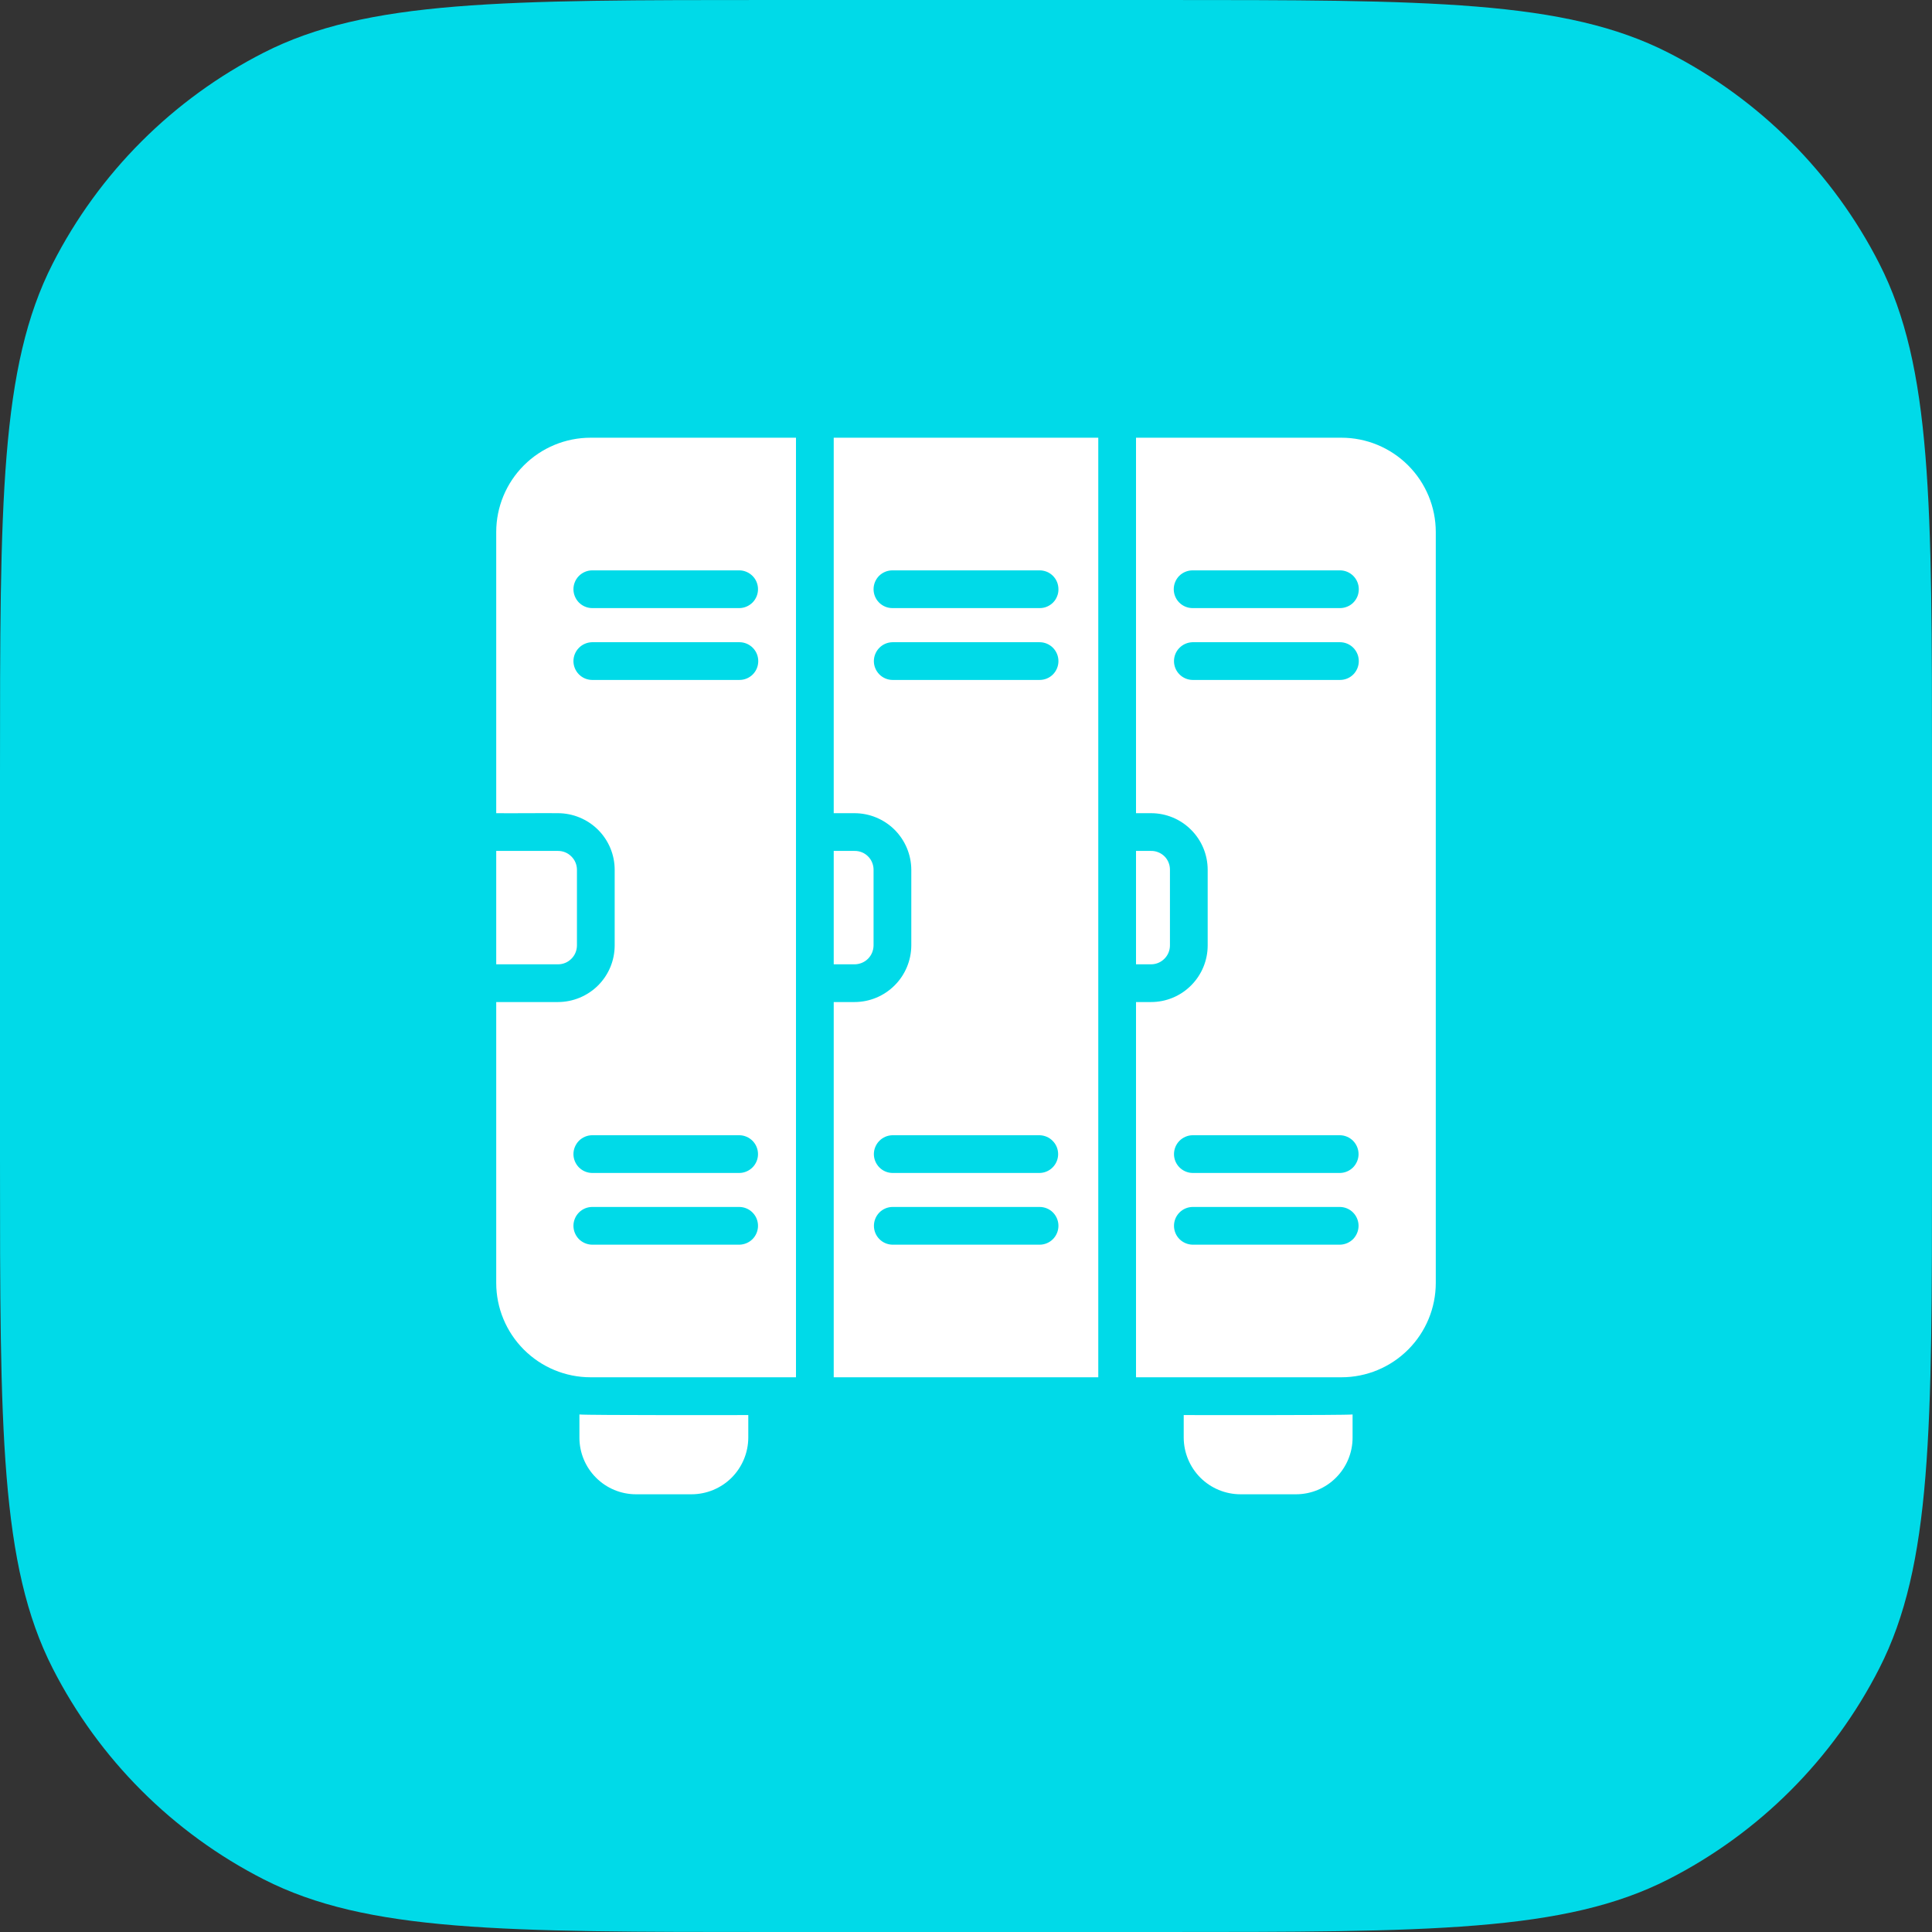 <svg width="32" height="32" viewBox="0 0 32 32" fill="none" xmlns="http://www.w3.org/2000/svg">
<rect x="0" y="0" width="32" height="32" fill="#333333" stroke="none"/>
<path d="M0 12.8C0 8.32 0 6.079 0.872 4.368C1.639 2.863 2.863 1.639 4.368 0.872C6.079 0 8.32 0 12.8 0H19.2C23.68 0 25.921 0 27.632 0.872C29.137 1.639 30.361 2.863 31.128 4.368C32 6.079 32 8.32 32 12.8V19.2C32 23.68 32 25.921 31.128 27.632C30.361 29.137 29.137 30.361 27.632 31.128C25.921 32 23.68 32 19.2 32H12.8C8.32 32 6.079 32 4.368 31.128C2.863 30.361 1.639 29.137 0.872 27.632C0 25.921 0 23.68 0 19.2V12.8Z" fill="#00DAE8"/>
<path d="M13.809 13.469H14.153C14.402 13.469 14.641 13.568 14.817 13.743C14.993 13.919 15.093 14.157 15.094 14.406V15.659C15.093 15.908 14.993 16.147 14.817 16.322C14.641 16.498 14.402 16.597 14.153 16.597H13.809C13.808 16.914 13.81 22.677 13.809 22.812H18.191V7.25H13.809V13.469ZM17.531 9.759C17.532 9.801 17.524 9.841 17.508 9.879C17.493 9.918 17.47 9.952 17.441 9.981C17.412 10.01 17.377 10.033 17.339 10.049C17.301 10.065 17.26 10.072 17.219 10.072H14.781C14.698 10.072 14.619 10.039 14.56 9.98C14.502 9.922 14.469 9.842 14.469 9.759C14.469 9.676 14.502 9.597 14.56 9.538C14.619 9.48 14.698 9.447 14.781 9.447H17.219C17.26 9.447 17.3 9.455 17.338 9.47C17.377 9.486 17.411 9.509 17.44 9.538C17.469 9.567 17.492 9.602 17.508 9.64C17.523 9.678 17.531 9.718 17.531 9.759ZM14.781 11.262C14.699 11.261 14.621 11.227 14.564 11.169C14.507 11.111 14.474 11.032 14.474 10.95C14.474 10.868 14.507 10.789 14.564 10.731C14.621 10.672 14.699 10.639 14.781 10.637H17.219C17.302 10.637 17.381 10.67 17.44 10.729C17.498 10.788 17.531 10.867 17.531 10.95C17.531 11.033 17.498 11.112 17.44 11.171C17.381 11.23 17.302 11.262 17.219 11.262H14.781ZM14.781 18.803H17.219C17.301 18.805 17.379 18.838 17.436 18.897C17.494 18.955 17.526 19.034 17.526 19.116C17.526 19.198 17.494 19.276 17.436 19.335C17.379 19.393 17.301 19.427 17.219 19.428H14.781C14.699 19.427 14.621 19.393 14.564 19.335C14.507 19.276 14.474 19.198 14.474 19.116C14.474 19.034 14.507 18.955 14.564 18.897C14.621 18.838 14.699 18.805 14.781 18.803ZM14.781 19.991H17.219C17.302 19.991 17.381 20.023 17.44 20.082C17.498 20.141 17.531 20.22 17.531 20.303C17.531 20.386 17.498 20.465 17.44 20.524C17.381 20.583 17.302 20.616 17.219 20.616H14.781C14.699 20.614 14.621 20.581 14.564 20.522C14.507 20.464 14.475 20.385 14.475 20.303C14.475 20.221 14.507 20.143 14.564 20.084C14.621 20.026 14.699 19.992 14.781 19.991ZM8.219 8.812V13.469C8.466 13.472 9.002 13.466 9.244 13.469C9.492 13.47 9.73 13.569 9.906 13.744C10.082 13.92 10.181 14.158 10.181 14.406V15.659C10.181 15.908 10.082 16.146 9.906 16.322C9.73 16.497 9.492 16.596 9.244 16.597C9.004 16.599 8.463 16.595 8.219 16.597V21.25C8.219 21.664 8.384 22.061 8.677 22.354C8.97 22.647 9.367 22.812 9.781 22.812H13.184V7.25H9.781C9.367 7.25 8.97 7.415 8.677 7.708C8.384 8.001 8.219 8.398 8.219 8.812ZM9.806 9.447H12.247C12.329 9.448 12.407 9.482 12.465 9.54C12.523 9.598 12.555 9.677 12.555 9.759C12.555 9.841 12.523 9.92 12.465 9.979C12.407 10.037 12.329 10.071 12.247 10.072H9.806C9.724 10.071 9.646 10.037 9.588 9.979C9.531 9.92 9.498 9.841 9.498 9.759C9.498 9.677 9.531 9.598 9.588 9.54C9.646 9.482 9.724 9.448 9.806 9.447ZM9.806 11.262C9.724 11.261 9.646 11.228 9.588 11.169C9.531 11.111 9.498 11.032 9.498 10.95C9.498 10.868 9.531 10.789 9.588 10.731C9.646 10.672 9.724 10.639 9.806 10.637H12.247C12.33 10.637 12.409 10.67 12.468 10.729C12.527 10.788 12.559 10.867 12.559 10.95C12.559 11.033 12.527 11.112 12.468 11.171C12.409 11.23 12.33 11.262 12.247 11.262H9.806ZM9.806 18.803H12.247C12.329 18.804 12.407 18.838 12.465 18.896C12.523 18.955 12.555 19.034 12.555 19.116C12.555 19.198 12.523 19.276 12.465 19.335C12.407 19.393 12.329 19.427 12.247 19.428H9.806C9.724 19.427 9.646 19.393 9.588 19.335C9.531 19.276 9.498 19.198 9.498 19.116C9.498 19.034 9.531 18.955 9.588 18.896C9.646 18.838 9.724 18.804 9.806 18.803ZM9.806 19.991H12.247C12.329 19.992 12.407 20.025 12.465 20.084C12.523 20.142 12.555 20.221 12.555 20.303C12.555 20.385 12.523 20.464 12.465 20.523C12.407 20.581 12.329 20.614 12.247 20.616H9.806C9.724 20.614 9.646 20.581 9.588 20.523C9.531 20.464 9.498 20.385 9.498 20.303C9.498 20.221 9.531 20.142 9.588 20.084C9.646 20.025 9.724 19.992 9.806 19.991ZM22.219 7.25H18.816V13.469H19.066C19.314 13.469 19.553 13.568 19.728 13.744C19.904 13.919 20.003 14.158 20.003 14.406V15.659C20.003 15.908 19.904 16.146 19.728 16.322C19.553 16.498 19.314 16.597 19.066 16.597H18.816V22.812H22.219C22.633 22.812 23.03 22.647 23.323 22.354C23.616 22.061 23.781 21.664 23.781 21.25V8.812C23.781 8.398 23.616 8.001 23.323 7.708C23.03 7.415 22.633 7.25 22.219 7.25ZM22.506 9.759C22.506 9.8 22.498 9.841 22.483 9.879C22.467 9.917 22.444 9.952 22.415 9.981C22.386 10.01 22.352 10.033 22.314 10.048C22.276 10.064 22.235 10.072 22.194 10.072H19.753C19.67 10.072 19.591 10.039 19.532 9.98C19.474 9.922 19.441 9.842 19.441 9.759C19.441 9.676 19.474 9.597 19.532 9.538C19.591 9.48 19.67 9.447 19.753 9.447H22.194C22.277 9.447 22.356 9.48 22.415 9.539C22.473 9.597 22.506 9.677 22.506 9.759ZM19.753 11.262C19.671 11.261 19.593 11.228 19.535 11.169C19.477 11.111 19.445 11.032 19.445 10.95C19.445 10.868 19.477 10.789 19.535 10.731C19.593 10.672 19.671 10.639 19.753 10.637H22.194C22.277 10.637 22.356 10.67 22.415 10.729C22.473 10.788 22.506 10.867 22.506 10.95C22.506 11.033 22.473 11.112 22.415 11.171C22.356 11.23 22.277 11.262 22.194 11.262H19.753ZM19.753 18.803H22.194C22.276 18.804 22.354 18.838 22.412 18.896C22.469 18.955 22.502 19.034 22.502 19.116C22.502 19.198 22.469 19.276 22.412 19.335C22.354 19.393 22.276 19.427 22.194 19.428H19.753C19.671 19.427 19.593 19.393 19.535 19.335C19.477 19.276 19.445 19.198 19.445 19.116C19.445 19.034 19.477 18.955 19.535 18.896C19.593 18.838 19.671 18.804 19.753 18.803ZM19.753 19.991H22.194C22.276 19.992 22.354 20.025 22.412 20.084C22.469 20.142 22.502 20.221 22.502 20.303C22.502 20.385 22.469 20.464 22.412 20.523C22.354 20.581 22.276 20.614 22.194 20.616H19.753C19.671 20.614 19.593 20.581 19.535 20.523C19.477 20.464 19.445 20.385 19.445 20.303C19.445 20.221 19.477 20.142 19.535 20.084C19.593 20.025 19.671 19.992 19.753 19.991ZM8.219 15.972V14.094H9.244C9.327 14.094 9.406 14.127 9.464 14.186C9.523 14.244 9.556 14.323 9.556 14.406V15.659C9.556 15.742 9.523 15.822 9.464 15.88C9.406 15.939 9.327 15.972 9.244 15.972C9.004 15.973 8.463 15.97 8.219 15.972ZM14.153 15.972H13.809V14.094H14.153C14.194 14.093 14.236 14.101 14.274 14.116C14.312 14.131 14.347 14.154 14.377 14.184C14.406 14.213 14.43 14.247 14.445 14.286C14.461 14.324 14.469 14.365 14.469 14.406V15.659C14.468 15.743 14.435 15.822 14.376 15.881C14.316 15.94 14.236 15.972 14.153 15.972ZM19.066 15.972H18.816V14.094H19.066C19.107 14.093 19.148 14.101 19.186 14.117C19.224 14.132 19.258 14.155 19.288 14.184C19.317 14.213 19.34 14.248 19.355 14.286C19.371 14.324 19.378 14.365 19.378 14.406V15.659C19.378 15.742 19.345 15.822 19.286 15.88C19.228 15.939 19.148 15.972 19.066 15.972ZM12.394 23.438V23.812C12.393 24.061 12.293 24.3 12.117 24.476C11.941 24.651 11.702 24.75 11.453 24.75H10.534C10.286 24.75 10.047 24.651 9.872 24.475C9.696 24.299 9.597 24.061 9.597 23.812V23.428C9.721 23.443 12.394 23.438 12.394 23.438ZM22.403 23.428V23.812C22.403 24.061 22.304 24.299 22.128 24.475C21.953 24.651 21.714 24.75 21.466 24.75H20.547C20.298 24.75 20.059 24.651 19.883 24.476C19.707 24.3 19.607 24.061 19.606 23.812V23.438C19.606 23.438 22.282 23.443 22.403 23.428Z" fill="white"/>
</svg>
